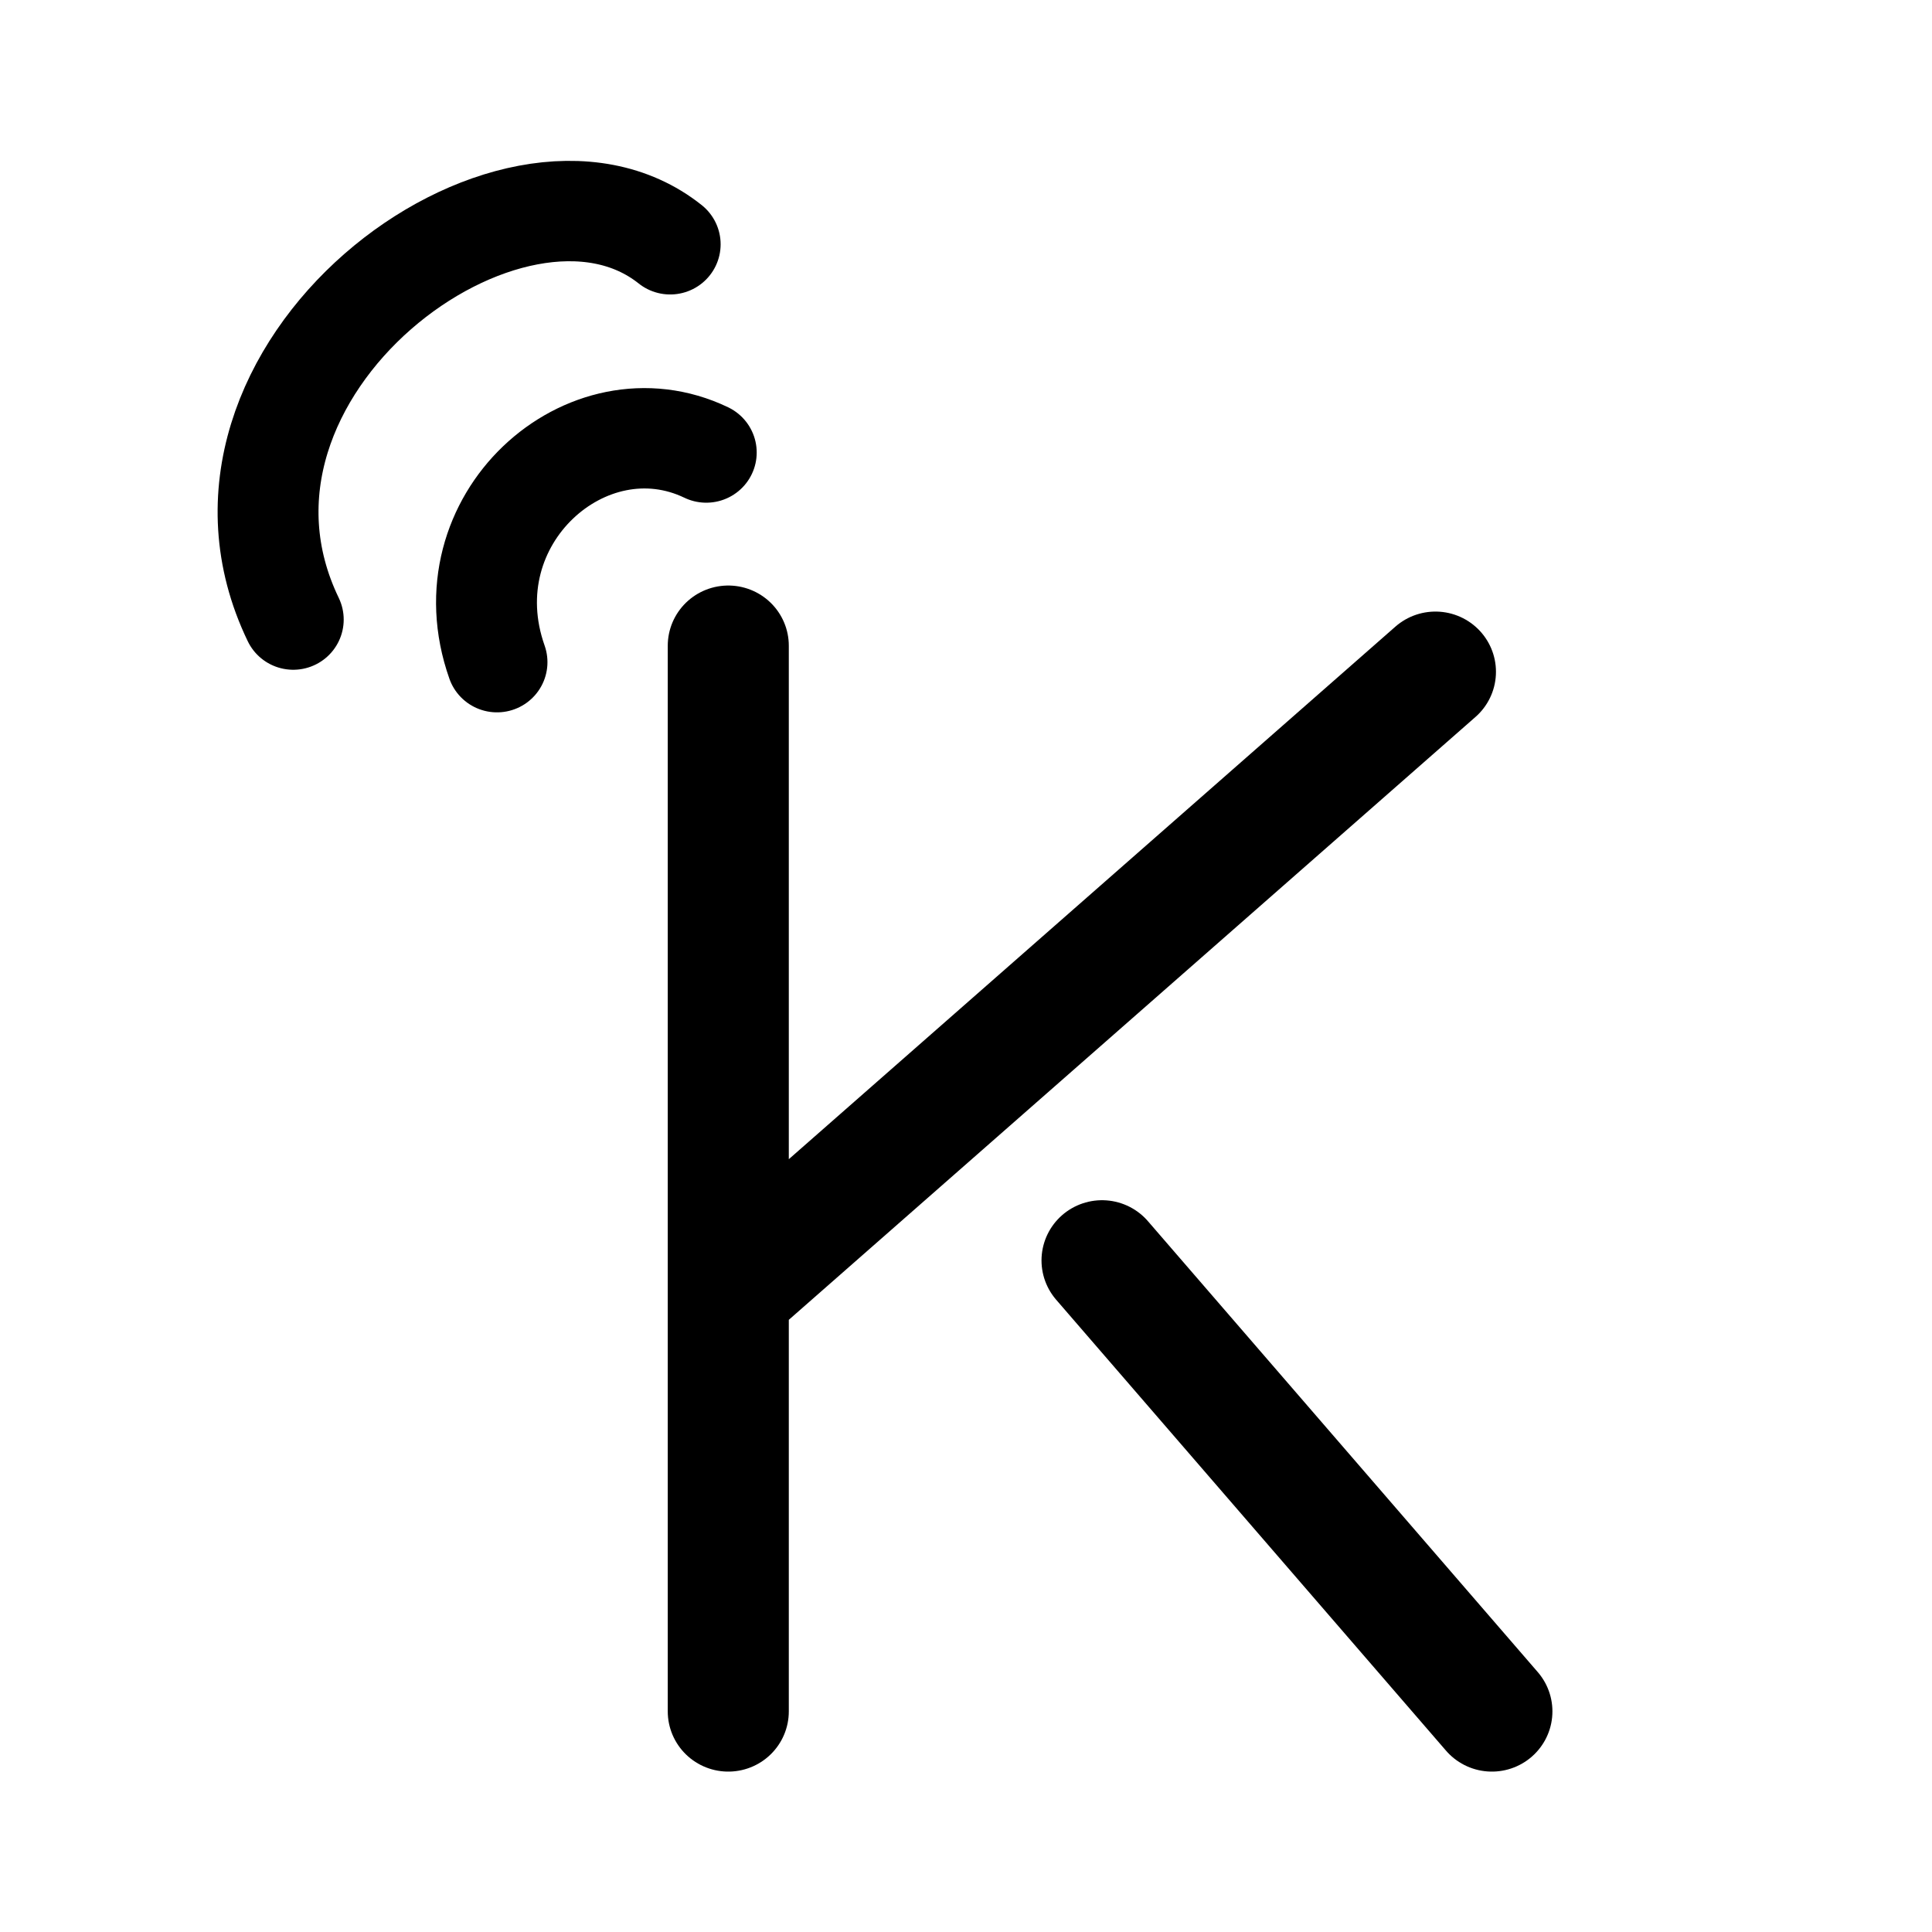 <svg xmlns="http://www.w3.org/2000/svg" xml:space="preserve" width="192" height="192" viewBox="0 0 50.8 50.8"><g style="fill:none;stroke:#000;stroke-width:5.305;stroke-linecap:round;stroke-linejoin:round;stroke-dasharray:none;stroke-opacity:1"><path d="M28.729 21.148v46.934m16.379-19.861 17.085 19.861M28.729 49.64l30.99-27.345" style="fill:none;stroke:#000;stroke-width:5.305;stroke-linecap:round;stroke-linejoin:round;stroke-miterlimit:32;stroke-dasharray:none;stroke-opacity:1;paint-order:stroke fill markers" transform="matrix(.6 0 0 .597 1.912 4.354)"/><path d="M18.594 21.871c-2.207-6.279 3.95-11.752 9.17-9.234M9.665 19.995C4.4 9.018 19.299-2.048 26.183 3.466" style="fill:none;stroke:#000;stroke-width:4.421;stroke-linecap:round;stroke-linejoin:round;stroke-miterlimit:32;stroke-dasharray:none;stroke-opacity:1;paint-order:stroke fill markers" transform="matrix(.6 0 0 .597 1.912 4.354)"/></g></svg>